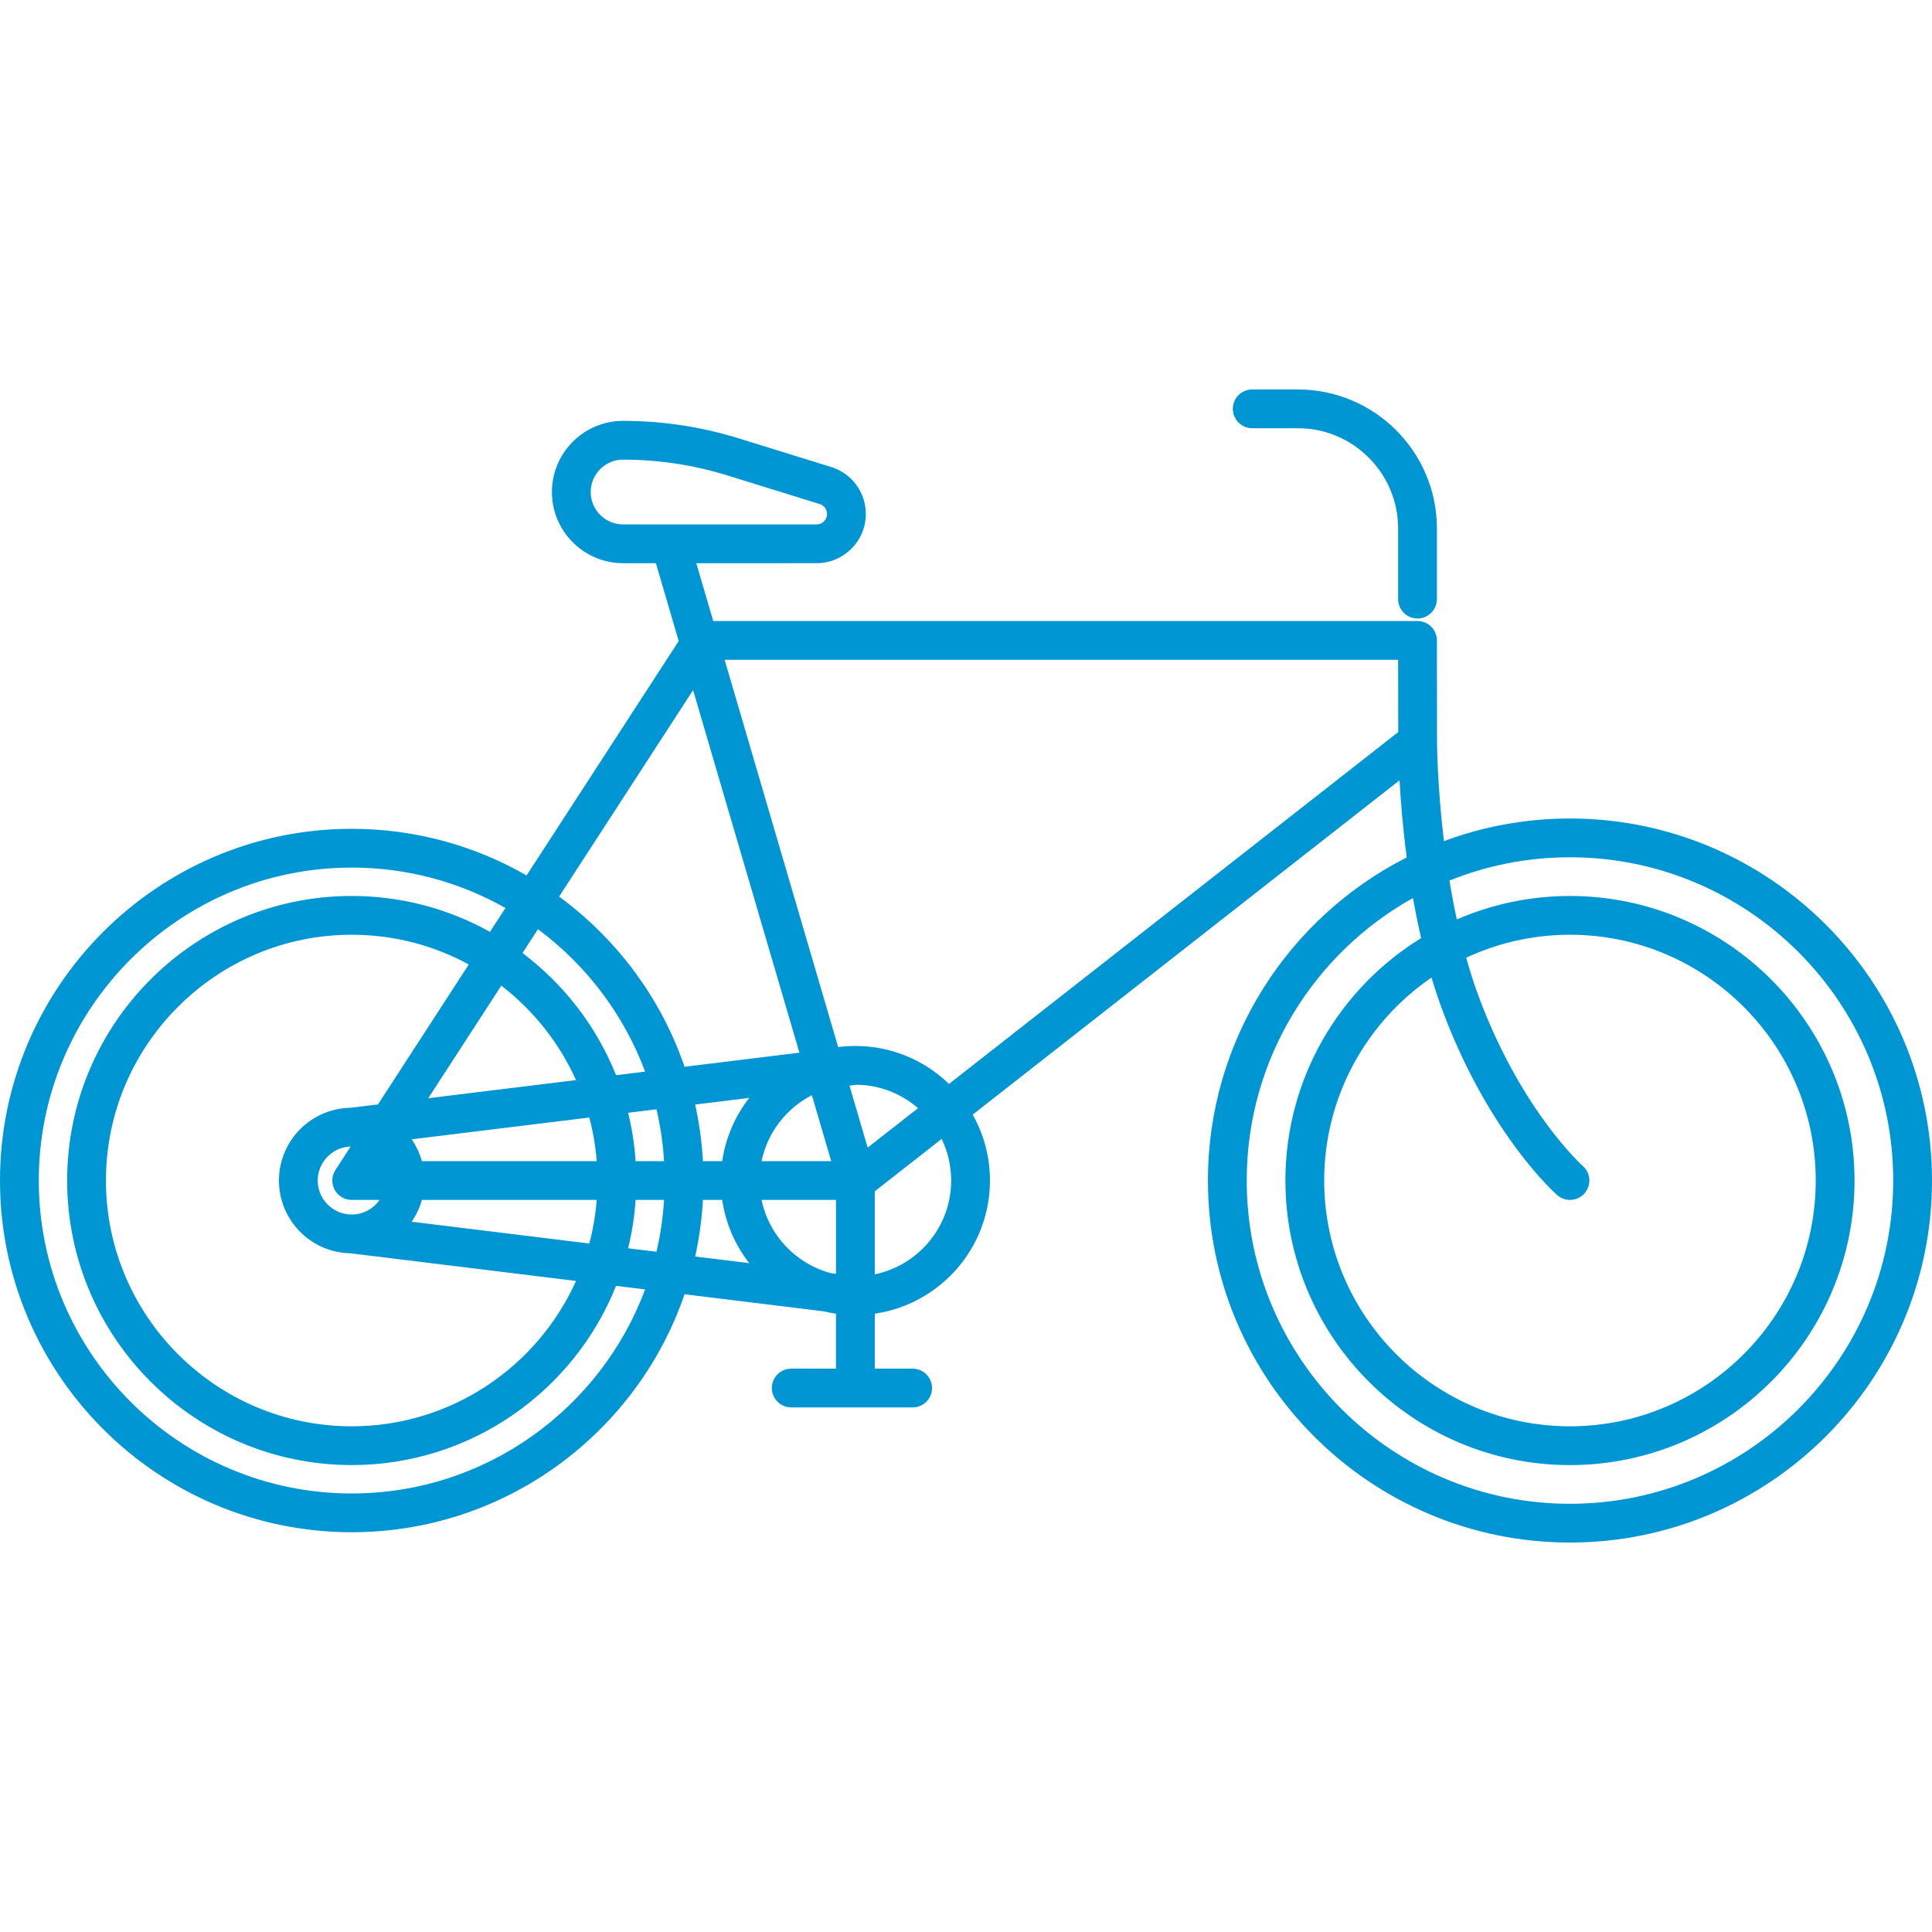 <svg xmlns="http://www.w3.org/2000/svg" xmlns:xlink="http://www.w3.org/1999/xlink" fill="#00a650" height="800px" width="800px" version="1.1" id="Capa_1" viewBox="0 0 199.271 199.271" xml:space="preserve">

<g id="SVGRepo_bgCarrier" stroke-width="0"/>

<g id="SVGRepo_tracerCarrier" stroke-linecap="round" stroke-linejoin="round"/>

<g id="SVGRepo_iconCarrier"> <path d="M161.93,159.103c-20.59,0-37.341-16.751-37.341-37.341c0-14.536,8.35-27.159,20.505-33.325 c-0.409-3.099-0.627-5.864-0.743-7.954l-44.026,34.482c1.134,2.01,1.781,4.329,1.781,6.797c0,6.974-5.171,12.763-11.879,13.735 v5.669h3.904c1.104,0,2,0.896,2,2s-0.896,2-2,2h-12.52c-1.104,0-2-0.896-2-2s0.896-2,2-2h4.615v-5.669 c-0.422-0.061-0.838-0.142-1.246-0.24l-14.373-1.764c-4.888,14.264-18.431,24.545-34.331,24.545C16.273,158.039,0,141.765,0,121.762 c0-20.003,16.273-36.277,36.276-36.277c6.562,0,12.722,1.751,18.038,4.81L70.004,66.12l-2.354-8.031h-3.384 c-4.047,0-7.34-3.292-7.34-7.34s3.293-7.34,7.34-7.34c4.057,0,8.079,0.609,11.955,1.811l9.509,2.948 c2.138,0.664,3.572,2.611,3.572,4.847c0,2.798-2.276,5.074-5.075,5.074H71.817l1.749,5.964h72.64c1.104,0,1.999,0.894,2,1.998 l0.012,10.427c-0.001,0.001-0.001,0.002,0,0.003c0,0.081,0.014,4.452,0.711,10.275c4.05-1.509,8.432-2.334,13.001-2.334 c20.59,0,37.341,16.751,37.341,37.34C199.271,142.352,182.52,159.103,161.93,159.103z M145.739,92.623 c-10.222,5.702-17.15,16.626-17.15,29.139c0,18.384,14.957,33.341,33.341,33.341s33.341-14.957,33.341-33.341 c0-18.384-14.957-33.34-33.341-33.34c-4.391,0-8.585,0.853-12.428,2.402c0.214,1.311,0.463,2.655,0.755,4.01 c3.579-1.557,7.527-2.421,11.673-2.421c16.184,0,29.35,13.166,29.35,29.35s-13.166,29.35-29.35,29.35s-29.35-13.166-29.35-29.35 c0-10.561,5.606-19.836,14-25.007C146.258,95.362,145.979,93.977,145.739,92.623z M36.276,89.485C18.479,89.485,4,103.964,4,121.762 c0,17.798,14.479,32.277,32.276,32.277c13.849,0,25.689-8.769,30.262-21.044l-2.996-0.368c-4.328,10.82-14.919,18.484-27.266,18.484 c-16.184,0-29.35-13.166-29.35-29.35s13.166-29.35,29.35-29.35c5.172,0,10.036,1.345,14.261,3.703l1.597-2.46 C47.447,91,42.036,89.485,36.276,89.485z M147.651,100.826c-6.68,4.569-11.071,12.25-11.071,20.936 c0,13.978,11.372,25.35,25.35,25.35s25.35-11.372,25.35-25.35s-11.372-25.35-25.35-25.35c-3.822,0-7.449,0.85-10.702,2.372 c0.425,1.52,0.91,3.021,1.463,4.468c4.391,11.482,10.501,16.956,10.562,17.01c0.829,0.73,0.908,1.994,0.178,2.823 c-0.729,0.829-1.993,0.909-2.822,0.178c-0.28-0.247-6.915-6.189-11.653-18.582C148.473,103.42,148.04,102.129,147.651,100.826z M36.276,96.412c-13.978,0-25.35,11.372-25.35,25.35s11.372,25.35,25.35,25.35c10.29,0,19.167-6.163,23.136-14.991l-23.268-2.854 c-4.077-0.071-7.373-3.41-7.373-7.504s3.296-7.433,7.373-7.504l2.844-0.349l9.365-14.431C44.762,97.523,40.646,96.412,36.276,96.412 z M90.227,122.874v8.563c4.492-0.927,7.879-4.913,7.879-9.675c0-1.536-0.353-2.992-0.981-4.29L90.227,122.874z M85.717,131.318 l0.51,0.063v-7.619h-7.676C79.31,127.436,82.114,130.371,85.717,131.318z M71.701,129.598l5.577,0.684 c-1.447-1.855-2.435-4.087-2.787-6.521h-1.992C72.391,125.753,72.12,127.704,71.701,129.598z M64.785,128.75l2.925,0.359 c0.405-1.734,0.67-3.519,0.782-5.347h-2.934C65.443,125.468,65.182,127.134,64.785,128.75z M42.461,126.01l18.321,2.248 c0.386-1.452,0.645-2.956,0.766-4.497H43.512C43.287,124.575,42.928,125.333,42.461,126.01z M36.273,125.267 c0.009,0,0.017,0,0.024,0c1.182-0.007,2.226-0.602,2.856-1.505h-2.878c-0.733,0-1.407-0.401-1.758-1.045 c-0.35-0.645-0.319-1.428,0.08-2.043l1.567-2.414c-1.882,0.059-3.395,1.607-3.395,3.503c0,1.924,1.559,3.491,3.48,3.505 C36.259,125.267,36.267,125.267,36.273,125.267z M78.551,119.762h7.182l-1.993-6.8C81.113,114.307,79.164,116.793,78.551,119.762z M72.499,119.762h1.992c0.353-2.434,1.34-4.665,2.787-6.521l-5.577,0.684C72.12,115.819,72.391,117.771,72.499,119.762z M65.559,119.762h2.934c-0.112-1.828-0.377-3.613-0.782-5.347l-2.925,0.359C65.182,116.389,65.443,118.055,65.559,119.762z M43.512,119.762h18.036c-0.121-1.541-0.38-3.044-0.766-4.497l-18.321,2.248C42.928,118.191,43.287,118.949,43.512,119.762z M87.617,111.973l1.875,6.396l5.198-4.071c-1.706-1.479-3.923-2.385-6.347-2.414L87.617,111.973z M51.706,101.661l-7.536,11.612 l15.242-1.87C57.681,107.552,55.016,104.208,51.706,101.661z M88.261,107.883c3.734,0.009,7.127,1.5,9.619,3.916l46.337-36.292 l-0.009-7.454H74.739l11.712,39.943c0.582-0.074,1.176-0.111,1.778-0.113C88.239,107.883,88.25,107.883,88.261,107.883z M53.889,98.298c4.271,3.214,7.64,7.565,9.653,12.599l2.996-0.368c-2.198-5.902-6.078-10.996-11.053-14.691L53.889,98.298z M57.666,92.478c5.938,4.349,10.511,10.458,12.941,17.552l11.846-1.454L71.488,71.181L57.666,92.478z M64.266,47.409 c-1.842,0-3.34,1.498-3.34,3.34s1.498,3.34,3.34,3.34h19.961c0.593,0,1.075-0.482,1.075-1.074c0-0.473-0.305-0.886-0.757-1.026 l-9.508-2.948C71.544,47.958,67.92,47.409,64.266,47.409z M146.206,63.791c-1.104,0-2-0.896-2-2V54.51 c0-5.703-4.64-10.342-10.342-10.342h-4.706c-1.104,0-2-0.896-2-2s0.896-2,2-2h4.706c7.908,0,14.342,6.434,14.342,14.342v7.281 C148.206,62.895,147.311,63.791,146.206,63.791z" fill="#0096d3"/> </g>

</svg>